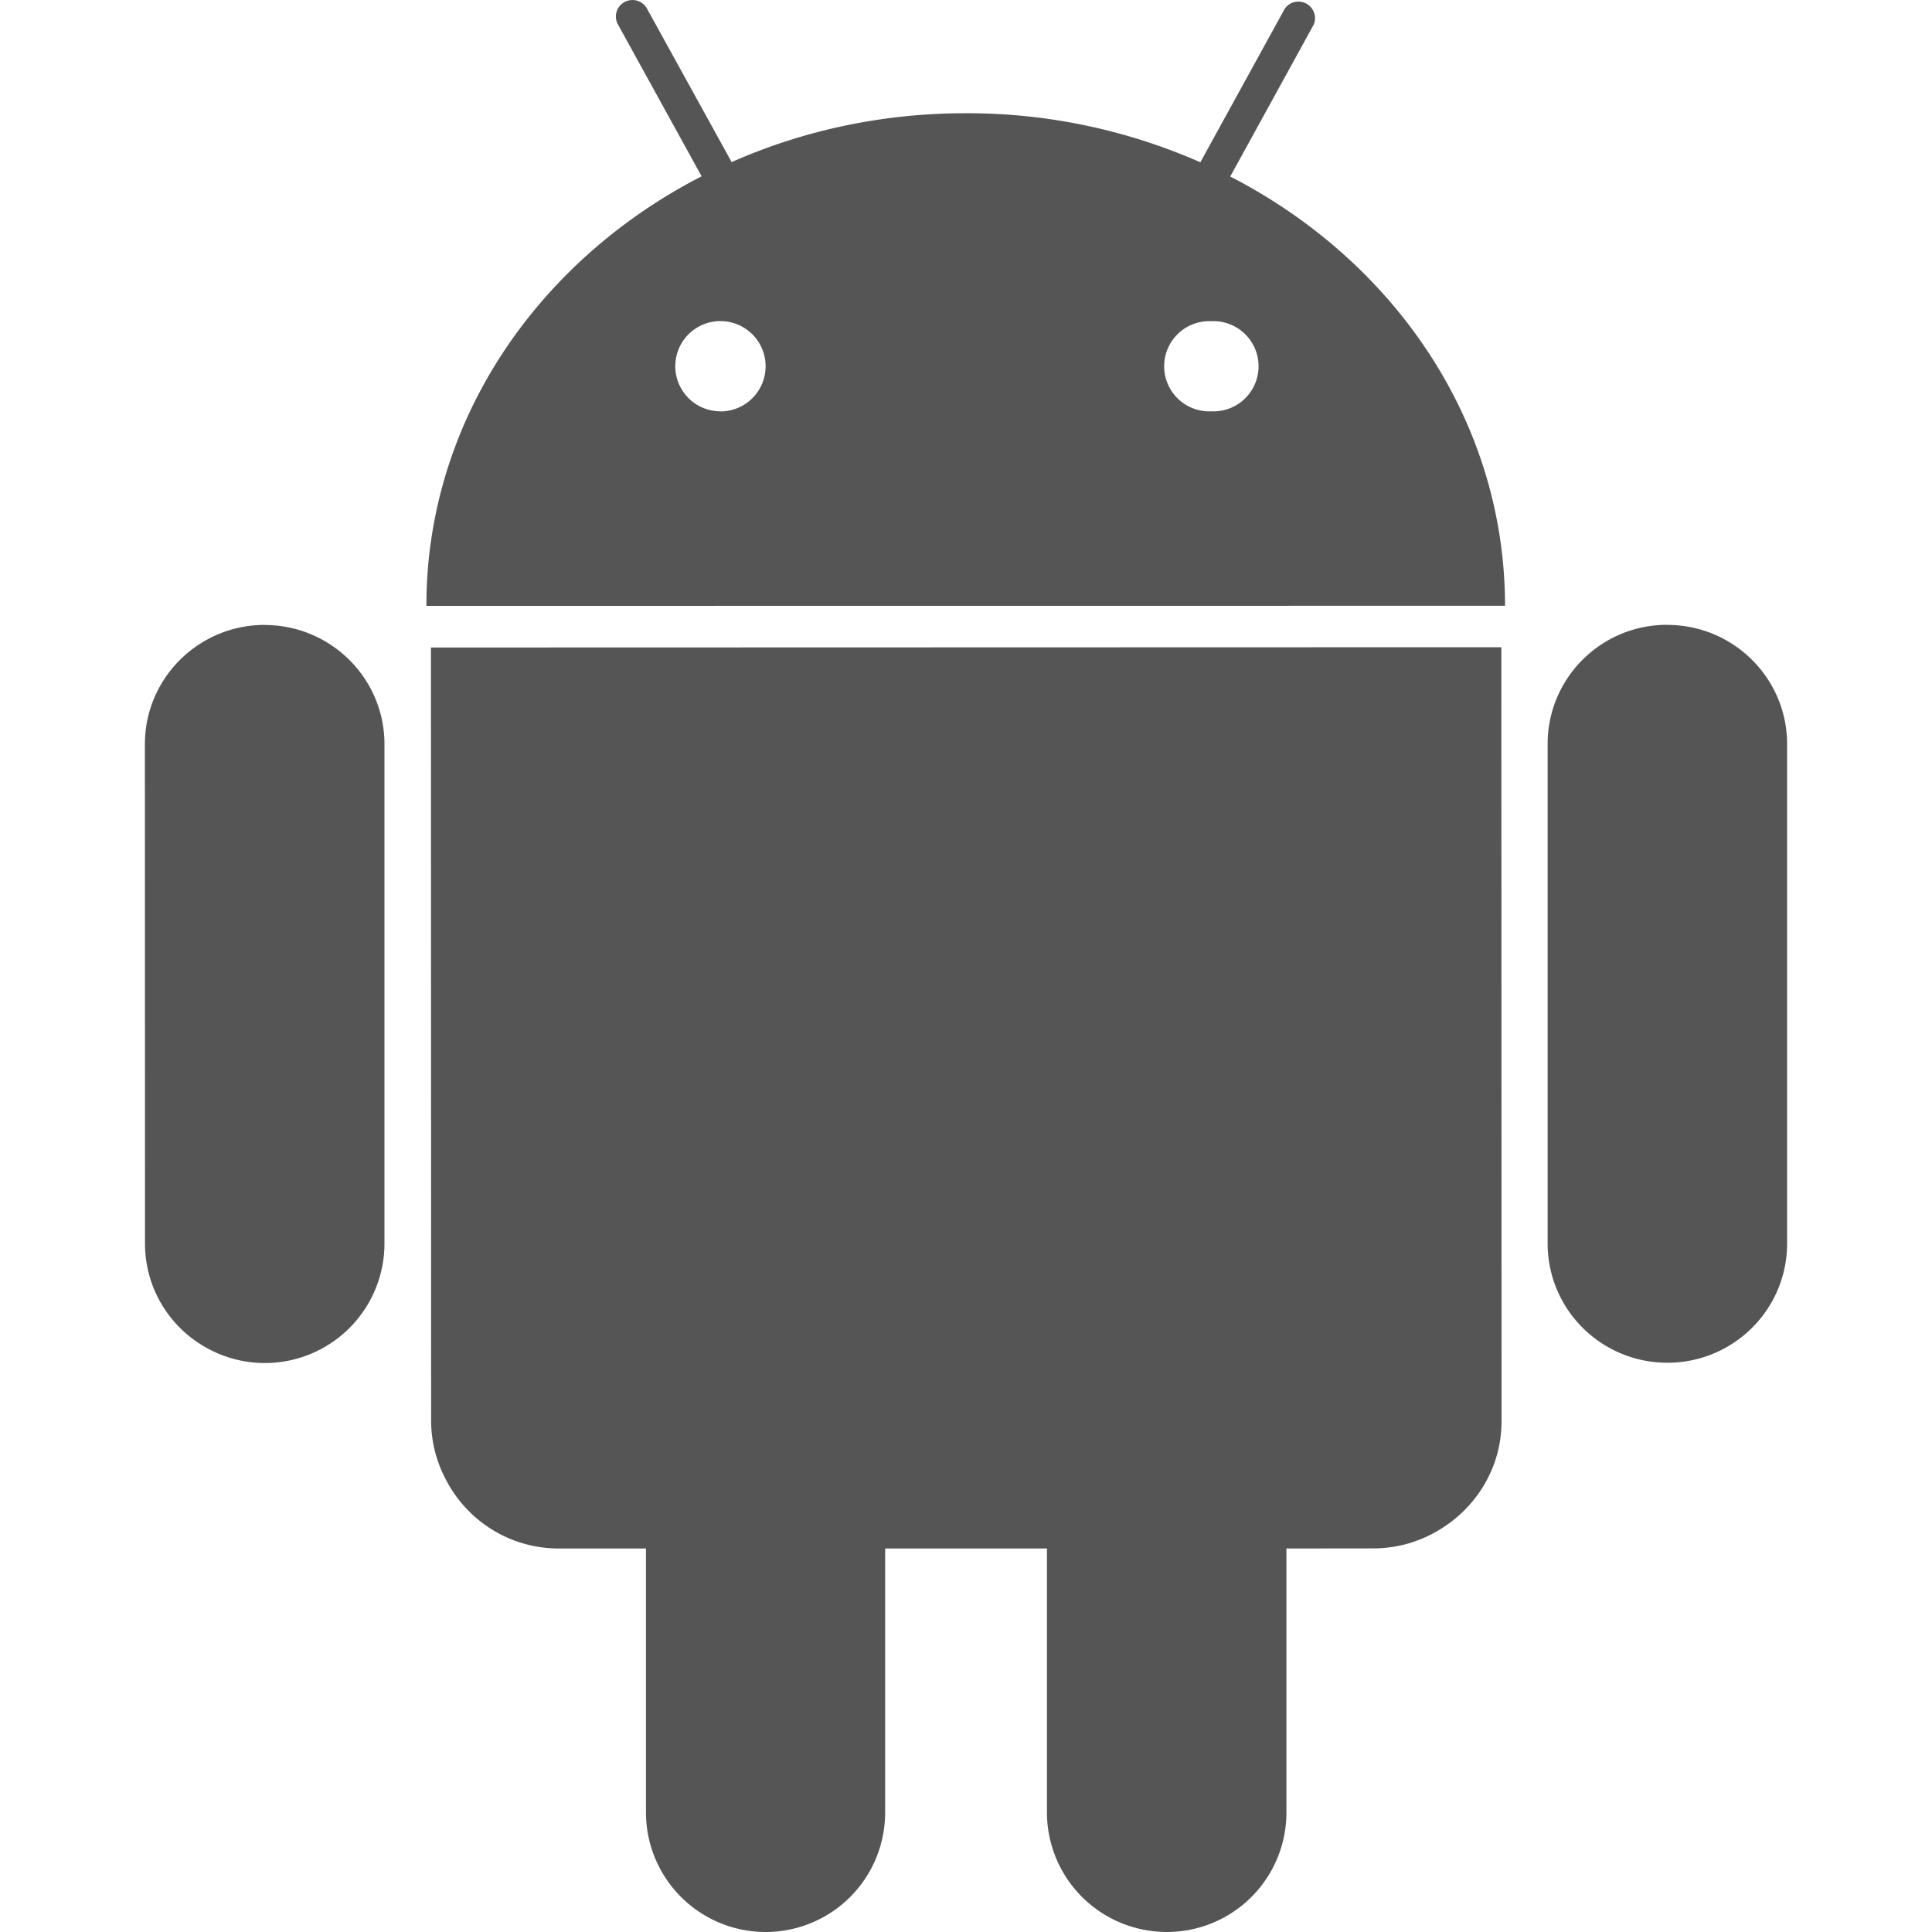 <svg xmlns="http://www.w3.org/2000/svg" viewBox="0 0 20 20" height="1em" width="1em">
  <path fill="#555" fill-rule="evenodd" d="M12.735 1.828 13.6.254a.172.172 0 0 0-.3-.164l-.874 1.59a5.987 5.987 0 0 0-2.428-.508c-.869 0-1.69.181-2.424.506L6.698.09a.171.171 0 0 0-.232-.069.169.169 0 0 0-.069.232l.866 1.572c-1.7.874-2.85 2.537-2.849 4.447l11.166-.001c0-1.91-1.146-3.57-2.845-4.444Zm-5.278 2.43a.467.467 0 1 1 .001-.934.467.467 0 0 1 0 .935ZM15.542 6.7l.002 8.012c0 .481-.262.897-.648 1.127a1.31 1.31 0 0 1-.675.19l-.904.001v2.734a1.237 1.237 0 0 1-1.489 1.21 1.238 1.238 0 0 1-.99-1.209V16.03H9.163v2.735A1.237 1.237 0 0 1 7.925 20a1.239 1.239 0 0 1-1.238-1.235V16.03h-.901c-.521 0-.967-.3-1.182-.736a1.298 1.298 0 0 1-.141-.581l-.002-8.01L15.542 6.7ZM2.74 6.47c.684 0 1.24.553 1.24 1.234v5.17a1.238 1.238 0 0 1-1.922 1.03 1.231 1.231 0 0 1-.557-1.03L1.5 7.703c0-.68.555-1.234 1.24-1.234Zm14.52-.001c.684 0 1.24.552 1.24 1.234v5.169c0 .683-.555 1.235-1.239 1.235-.685 0-1.24-.552-1.24-1.235v-5.17c0-.682.554-1.235 1.238-1.234Zm-4.72-3.144a.467.467 0 1 1 0 .933.467.467 0 1 1 0-.933Z"/>
</svg>
